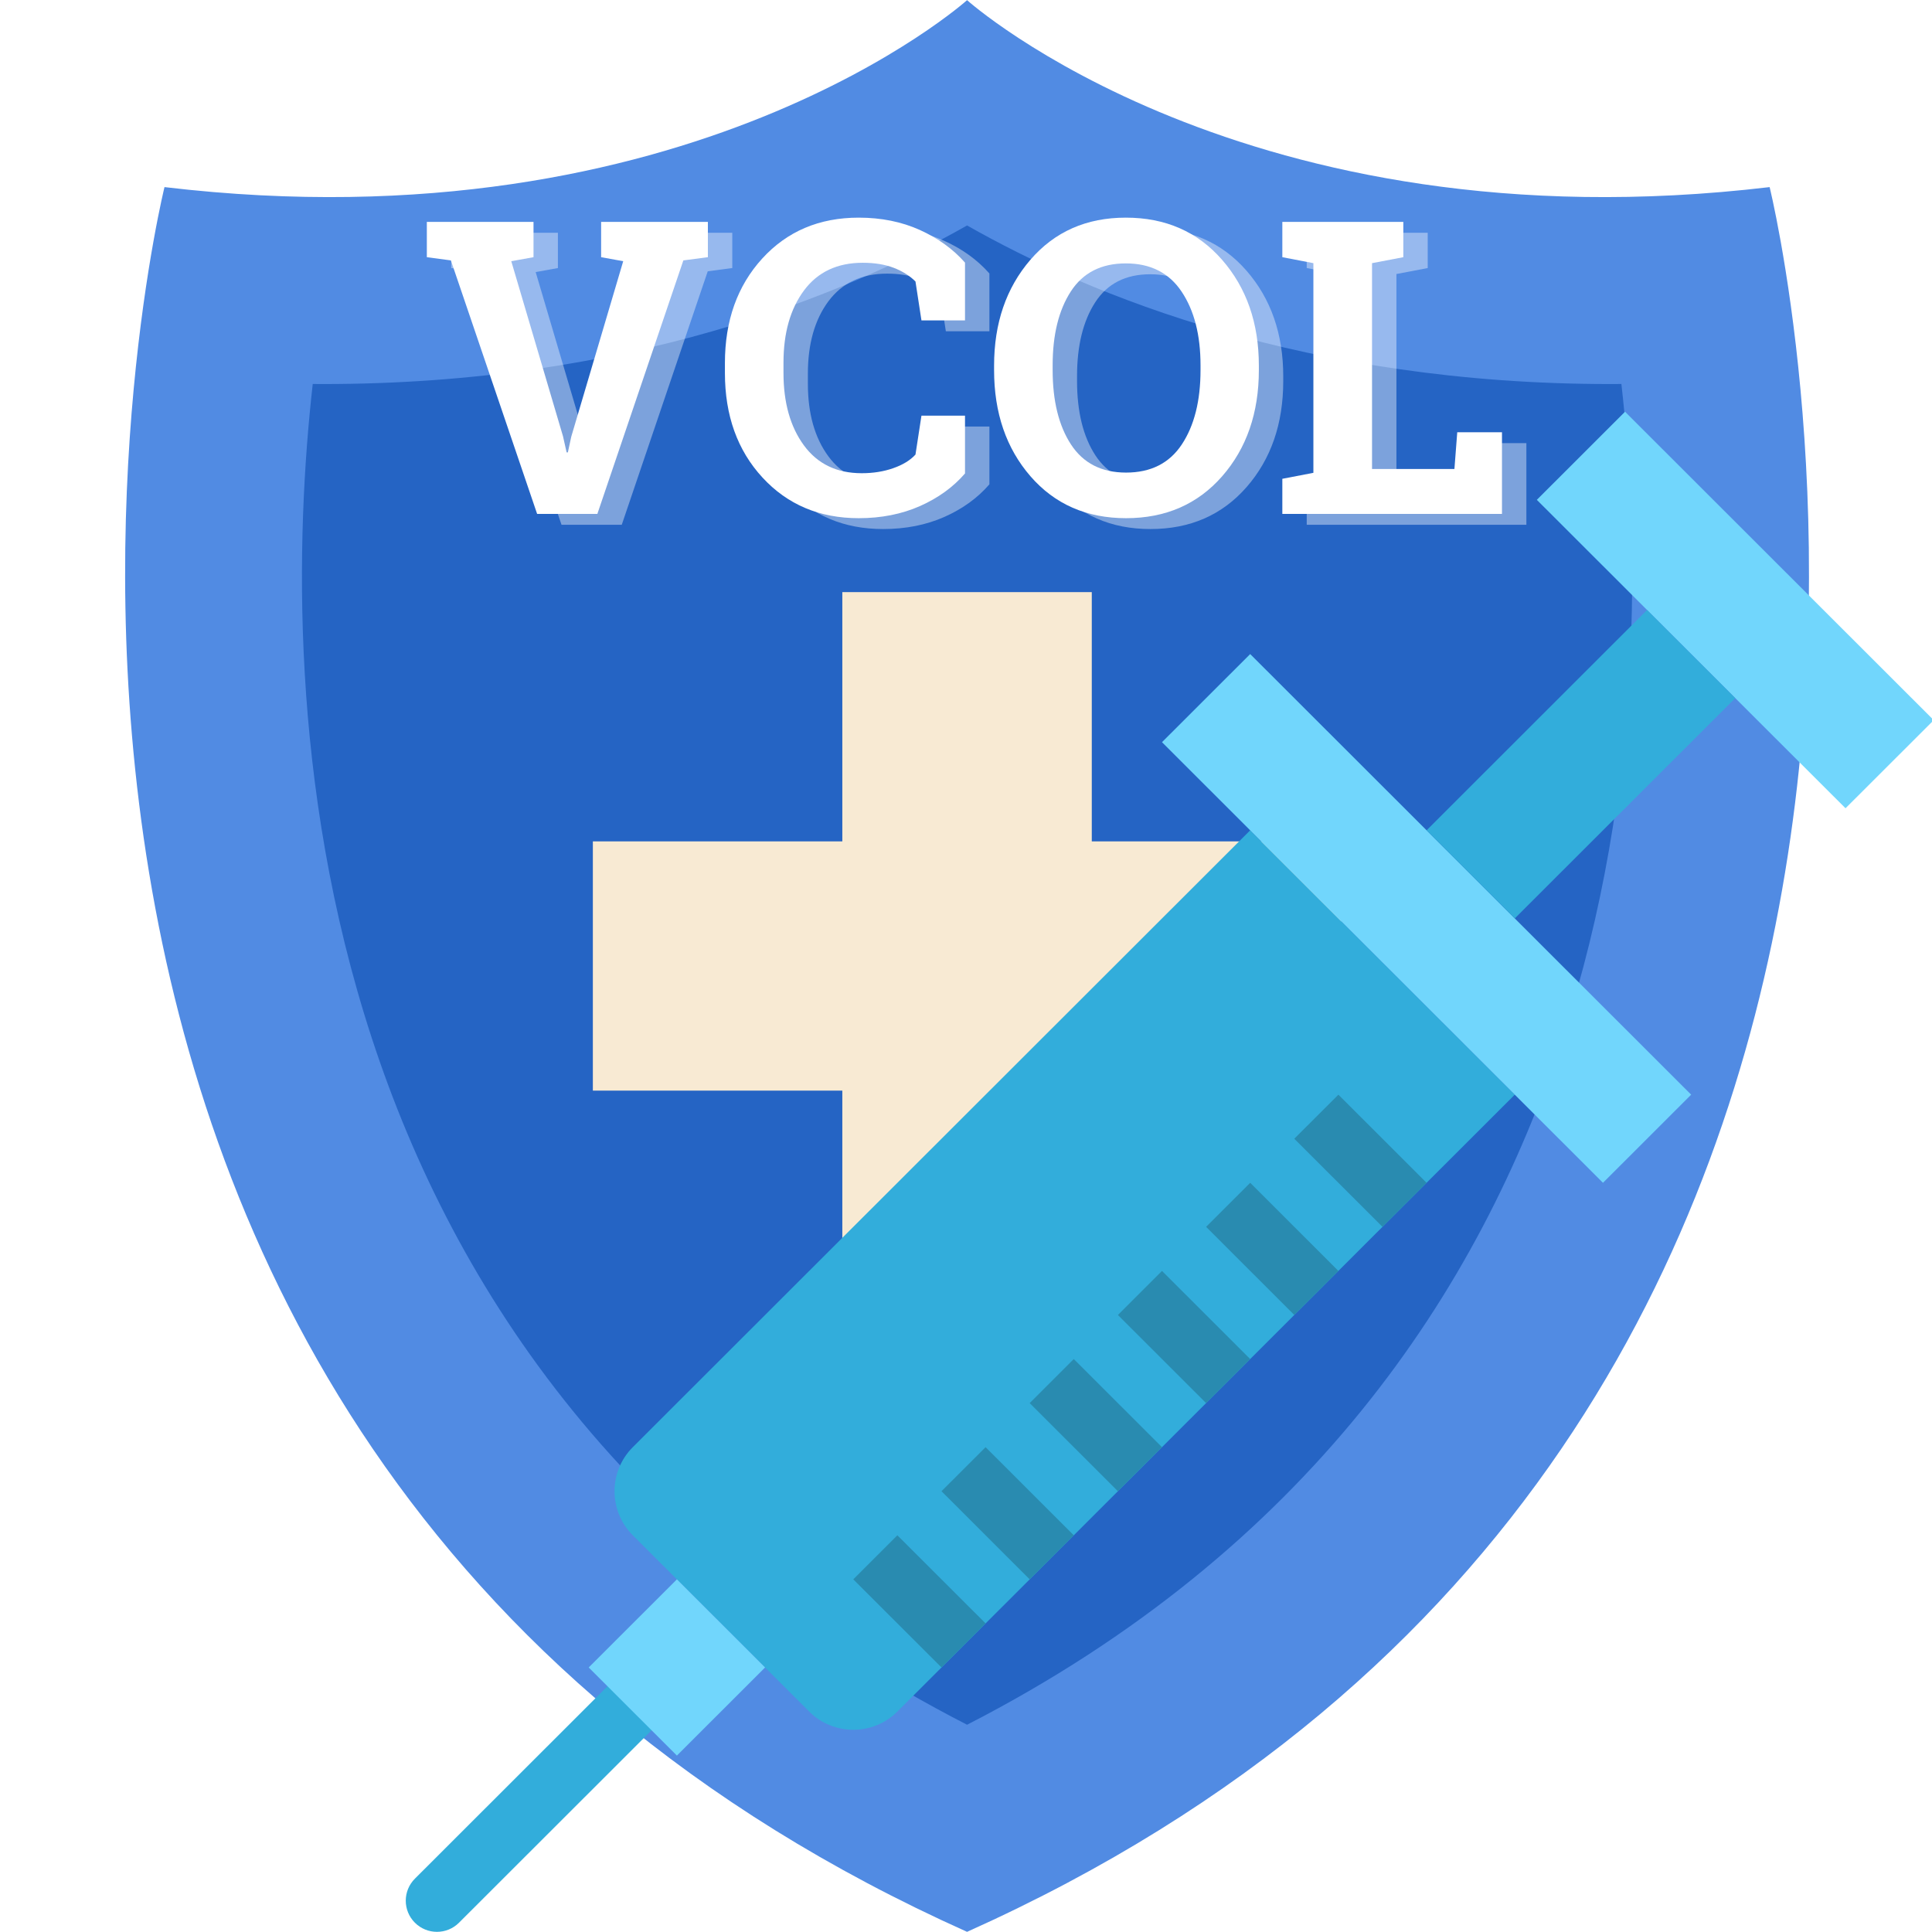<svg xmlns="http://www.w3.org/2000/svg" xmlns:xlink="http://www.w3.org/1999/xlink" width="512" zoomAndPan="magnify" viewBox="0 0 384 384" height="512" preserveAspectRatio="xMidYMid meet" version="1.0"><defs><g/></defs><rect x="-38.4" width="460.8" fill="#ffffff" y="-38.4" height="460.8" fill-opacity="1"/><rect x="-38.4" width="460.8" fill="#ffffff" y="-38.4" height="460.8" fill-opacity="1"/><path fill="#518be3" d="M 351.727 37.188 C 247.426 49.57 192.211 0.031 192.211 0.031 C 192.211 0.031 136.992 49.57 32.695 37.188 C 32.695 37.188 -28.66 284.887 192.211 383.969 C 413.078 284.887 351.727 37.188 351.727 37.188 Z M 351.727 37.188 " fill-opacity="1" fill-rule="nonzero"/><path fill="#2564c4" d="M 192.211 342.805 C 56.961 273.406 55.312 137.102 62.16 76.32 C 62.891 76.324 63.617 76.332 64.344 76.332 C 124.578 76.324 167.438 58.883 192.211 44.812 C 216.977 58.883 259.84 76.332 320.074 76.332 C 320.809 76.332 321.535 76.324 322.266 76.32 C 329.105 137.031 327.488 273.387 192.211 342.805 Z M 192.211 342.805 " fill-opacity="1" fill-rule="nonzero"/><path fill="#f8ead3" d="M 266.582 167.23 L 217 167.23 L 217 117.688 L 167.418 117.688 L 167.418 167.23 L 117.836 167.23 L 117.836 216.77 L 167.418 216.77 L 167.418 266.312 L 217 266.312 L 217 216.77 L 266.582 216.77 Z M 266.582 167.23 " fill-opacity="1" fill-rule="nonzero"/><path fill="#32addb" d="M 86.848 383.969 C 85.262 383.969 83.676 383.363 82.465 382.156 C 80.043 379.734 80.043 375.816 82.465 373.398 L 125.848 330.051 C 128.27 327.633 132.191 327.633 134.613 330.051 C 137.035 332.469 137.035 336.391 134.613 338.809 L 91.227 382.156 C 90.02 383.363 88.434 383.969 86.848 383.969 Z M 86.848 383.969 " fill-opacity="1" fill-rule="nonzero"/><path fill="#32addb" d="M 248.484 165.031 L 301.074 217.574 L 178.363 340.184 C 173.527 345.016 165.672 345.016 160.832 340.184 L 125.773 305.152 C 120.934 300.316 120.934 292.469 125.773 287.637 Z M 248.484 165.031 " fill-opacity="1" fill-rule="nonzero"/><path fill="#71d6fc" d="M 134.539 313.91 L 152.066 331.422 L 134.539 348.938 L 117.008 331.422 Z M 134.539 313.91 " fill-opacity="1" fill-rule="nonzero"/><path fill="#71d6fc" d="M 248.484 130 L 336.133 217.574 L 318.605 235.09 L 230.953 147.516 Z M 248.484 130 " fill-opacity="1" fill-rule="nonzero"/><path fill="#71d6fc" d="M 322.988 81.832 L 384.344 143.137 L 366.812 160.648 L 305.457 99.348 Z M 322.988 81.832 " fill-opacity="1" fill-rule="nonzero"/><path fill="#32addb" d="M 327.367 121.242 L 344.898 138.758 L 301.074 182.543 L 283.543 165.031 Z M 327.367 121.242 " fill-opacity="1" fill-rule="nonzero"/><path fill="#298bb0" d="M 257.25 226.332 L 266.016 217.574 L 283.543 235.09 L 274.777 243.844 Z M 257.25 226.332 " fill-opacity="1" fill-rule="nonzero"/><path fill="#298bb0" d="M 239.723 243.844 L 248.488 235.09 L 266.016 252.609 L 257.25 261.363 Z M 239.723 243.844 " fill-opacity="1" fill-rule="nonzero"/><path fill="#298bb0" d="M 222.191 261.363 L 230.953 252.605 L 248.484 270.121 L 239.723 278.879 Z M 222.191 261.363 " fill-opacity="1" fill-rule="nonzero"/><path fill="#298bb0" d="M 204.66 278.875 L 213.422 270.121 L 230.953 287.633 L 222.188 296.391 Z M 204.66 278.875 " fill-opacity="1" fill-rule="nonzero"/><path fill="#298bb0" d="M 187.129 296.391 L 195.895 287.637 L 213.426 305.156 L 204.66 313.91 Z M 187.129 296.391 " fill-opacity="1" fill-rule="nonzero"/><path fill="#298bb0" d="M 169.598 313.91 L 178.359 305.152 L 195.895 322.664 L 187.133 331.422 Z M 169.598 313.91 " fill-opacity="1" fill-rule="nonzero"/><g fill="#ffffff" fill-opacity="0.4"><g transform="translate(88.327, 104.308)"><g><path d="M 22.562 -51.031 L 18.141 -50.234 L 28.422 -15.438 L 29.141 -12.234 L 29.391 -12.234 L 30.062 -15.344 L 40.391 -50.234 L 36 -51.031 L 36 -58.047 L 57.219 -58.047 L 57.219 -51.031 L 52.344 -50.391 L 35.25 0 L 23.281 0 L 6.141 -50.391 L 1.359 -51.031 L 1.359 -58.047 L 22.562 -58.047 Z M 22.562 -51.031 "/></g></g></g><g fill="#ffffff" fill-opacity="0.4"><g transform="translate(146.854, 104.308)"><g><path d="M 49.797 -38.469 L 41.141 -38.469 L 39.953 -46.203 C 38.805 -47.348 37.363 -48.254 35.625 -48.922 C 33.883 -49.586 31.832 -49.922 29.469 -49.922 C 24.414 -49.922 20.523 -48.086 17.797 -44.422 C 15.078 -40.754 13.719 -35.969 13.719 -30.062 L 13.719 -28.031 C 13.719 -22.125 15.07 -17.32 17.781 -13.625 C 20.488 -9.938 24.316 -8.094 29.266 -8.094 C 31.547 -8.094 33.633 -8.426 35.531 -9.094 C 37.438 -9.758 38.91 -10.66 39.953 -11.797 L 41.141 -19.531 L 49.797 -19.531 L 49.797 -8.047 C 47.461 -5.336 44.477 -3.176 40.844 -1.562 C 37.219 0.039 33.16 0.844 28.672 0.844 C 20.879 0.844 14.5 -1.852 9.531 -7.25 C 4.562 -12.645 2.078 -19.57 2.078 -28.031 L 2.078 -29.984 C 2.078 -38.41 4.547 -45.332 9.484 -50.75 C 14.43 -56.176 20.828 -58.891 28.672 -58.891 C 33.16 -58.891 37.211 -58.07 40.828 -56.438 C 44.441 -54.801 47.43 -52.641 49.797 -49.953 Z M 49.797 -38.469 "/></g></g></g><g fill="#ffffff" fill-opacity="0.4"><g transform="translate(199.759, 104.308)"><g><path d="M 55.297 -28.594 C 55.297 -20.082 52.863 -13.047 48 -7.484 C 43.133 -1.93 36.77 0.844 28.906 0.844 C 21.062 0.844 14.727 -1.93 9.906 -7.484 C 5.082 -13.047 2.672 -20.082 2.672 -28.594 L 2.672 -29.469 C 2.672 -37.914 5.078 -44.93 9.891 -50.516 C 14.703 -56.098 21.023 -58.891 28.859 -58.891 C 36.734 -58.891 43.109 -56.098 47.984 -50.516 C 52.859 -44.93 55.297 -37.914 55.297 -29.469 Z M 43.703 -29.547 C 43.703 -35.555 42.453 -40.43 39.953 -44.172 C 37.453 -47.922 33.754 -49.797 28.859 -49.797 C 23.973 -49.797 20.328 -47.938 17.922 -44.219 C 15.516 -40.5 14.312 -35.609 14.312 -29.547 L 14.312 -28.594 C 14.312 -22.477 15.523 -17.551 17.953 -13.812 C 20.391 -10.082 24.039 -8.219 28.906 -8.219 C 33.82 -8.219 37.516 -10.082 39.984 -13.812 C 42.461 -17.551 43.703 -22.477 43.703 -28.594 Z M 43.703 -29.547 "/></g></g></g><g fill="#ffffff" fill-opacity="0.4"><g transform="translate(257.489, 104.308)"><g><path d="M 2.234 0 L 2.234 -6.984 L 8.406 -8.172 L 8.406 -49.844 L 2.234 -51.031 L 2.234 -58.047 L 26.281 -58.047 L 26.281 -51.031 L 20.062 -49.844 L 20.062 -8.938 L 36.438 -8.938 L 37 -16.234 L 45.891 -16.234 L 45.891 0 Z M 2.234 0 "/></g></g></g><g fill="#ffffff" fill-opacity="1"><g transform="translate(83.478, 102.149)"><g><path d="M 22.562 -51.031 L 18.141 -50.234 L 28.422 -15.438 L 29.141 -12.234 L 29.391 -12.234 L 30.062 -15.344 L 40.391 -50.234 L 36 -51.031 L 36 -58.047 L 57.219 -58.047 L 57.219 -51.031 L 52.344 -50.391 L 35.25 0 L 23.281 0 L 6.141 -50.391 L 1.359 -51.031 L 1.359 -58.047 L 22.562 -58.047 Z M 22.562 -51.031 "/></g></g></g><g fill="#ffffff" fill-opacity="1"><g transform="translate(142.005, 102.149)"><g><path d="M 49.797 -38.469 L 41.141 -38.469 L 39.953 -46.203 C 38.805 -47.348 37.363 -48.254 35.625 -48.922 C 33.883 -49.586 31.832 -49.922 29.469 -49.922 C 24.414 -49.922 20.523 -48.086 17.797 -44.422 C 15.078 -40.754 13.719 -35.969 13.719 -30.062 L 13.719 -28.031 C 13.719 -22.125 15.07 -17.32 17.781 -13.625 C 20.488 -9.938 24.316 -8.094 29.266 -8.094 C 31.547 -8.094 33.633 -8.426 35.531 -9.094 C 37.438 -9.758 38.91 -10.66 39.953 -11.797 L 41.141 -19.531 L 49.797 -19.531 L 49.797 -8.047 C 47.461 -5.336 44.477 -3.176 40.844 -1.562 C 37.219 0.039 33.16 0.844 28.672 0.844 C 20.879 0.844 14.5 -1.852 9.531 -7.25 C 4.562 -12.645 2.078 -19.57 2.078 -28.031 L 2.078 -29.984 C 2.078 -38.41 4.547 -45.332 9.484 -50.75 C 14.43 -56.176 20.828 -58.891 28.672 -58.891 C 33.16 -58.891 37.211 -58.07 40.828 -56.438 C 44.441 -54.801 47.43 -52.641 49.797 -49.953 Z M 49.797 -38.469 "/></g></g></g><g fill="#ffffff" fill-opacity="1"><g transform="translate(194.91, 102.149)"><g><path d="M 55.297 -28.594 C 55.297 -20.082 52.863 -13.047 48 -7.484 C 43.133 -1.93 36.77 0.844 28.906 0.844 C 21.062 0.844 14.727 -1.93 9.906 -7.484 C 5.082 -13.047 2.672 -20.082 2.672 -28.594 L 2.672 -29.469 C 2.672 -37.914 5.078 -44.93 9.891 -50.516 C 14.703 -56.098 21.023 -58.891 28.859 -58.891 C 36.734 -58.891 43.109 -56.098 47.984 -50.516 C 52.859 -44.93 55.297 -37.914 55.297 -29.469 Z M 43.703 -29.547 C 43.703 -35.555 42.453 -40.43 39.953 -44.172 C 37.453 -47.922 33.754 -49.797 28.859 -49.797 C 23.973 -49.797 20.328 -47.938 17.922 -44.219 C 15.516 -40.5 14.312 -35.609 14.312 -29.547 L 14.312 -28.594 C 14.312 -22.477 15.523 -17.551 17.953 -13.812 C 20.391 -10.082 24.039 -8.219 28.906 -8.219 C 33.82 -8.219 37.516 -10.082 39.984 -13.812 C 42.461 -17.551 43.703 -22.477 43.703 -28.594 Z M 43.703 -29.547 "/></g></g></g><g fill="#ffffff" fill-opacity="1"><g transform="translate(252.64, 102.149)"><g><path d="M 2.234 0 L 2.234 -6.984 L 8.406 -8.172 L 8.406 -49.844 L 2.234 -51.031 L 2.234 -58.047 L 26.281 -58.047 L 26.281 -51.031 L 20.062 -49.844 L 20.062 -8.938 L 36.438 -8.938 L 37 -16.234 L 45.891 -16.234 L 45.891 0 Z M 2.234 0 "/></g></g></g></svg>